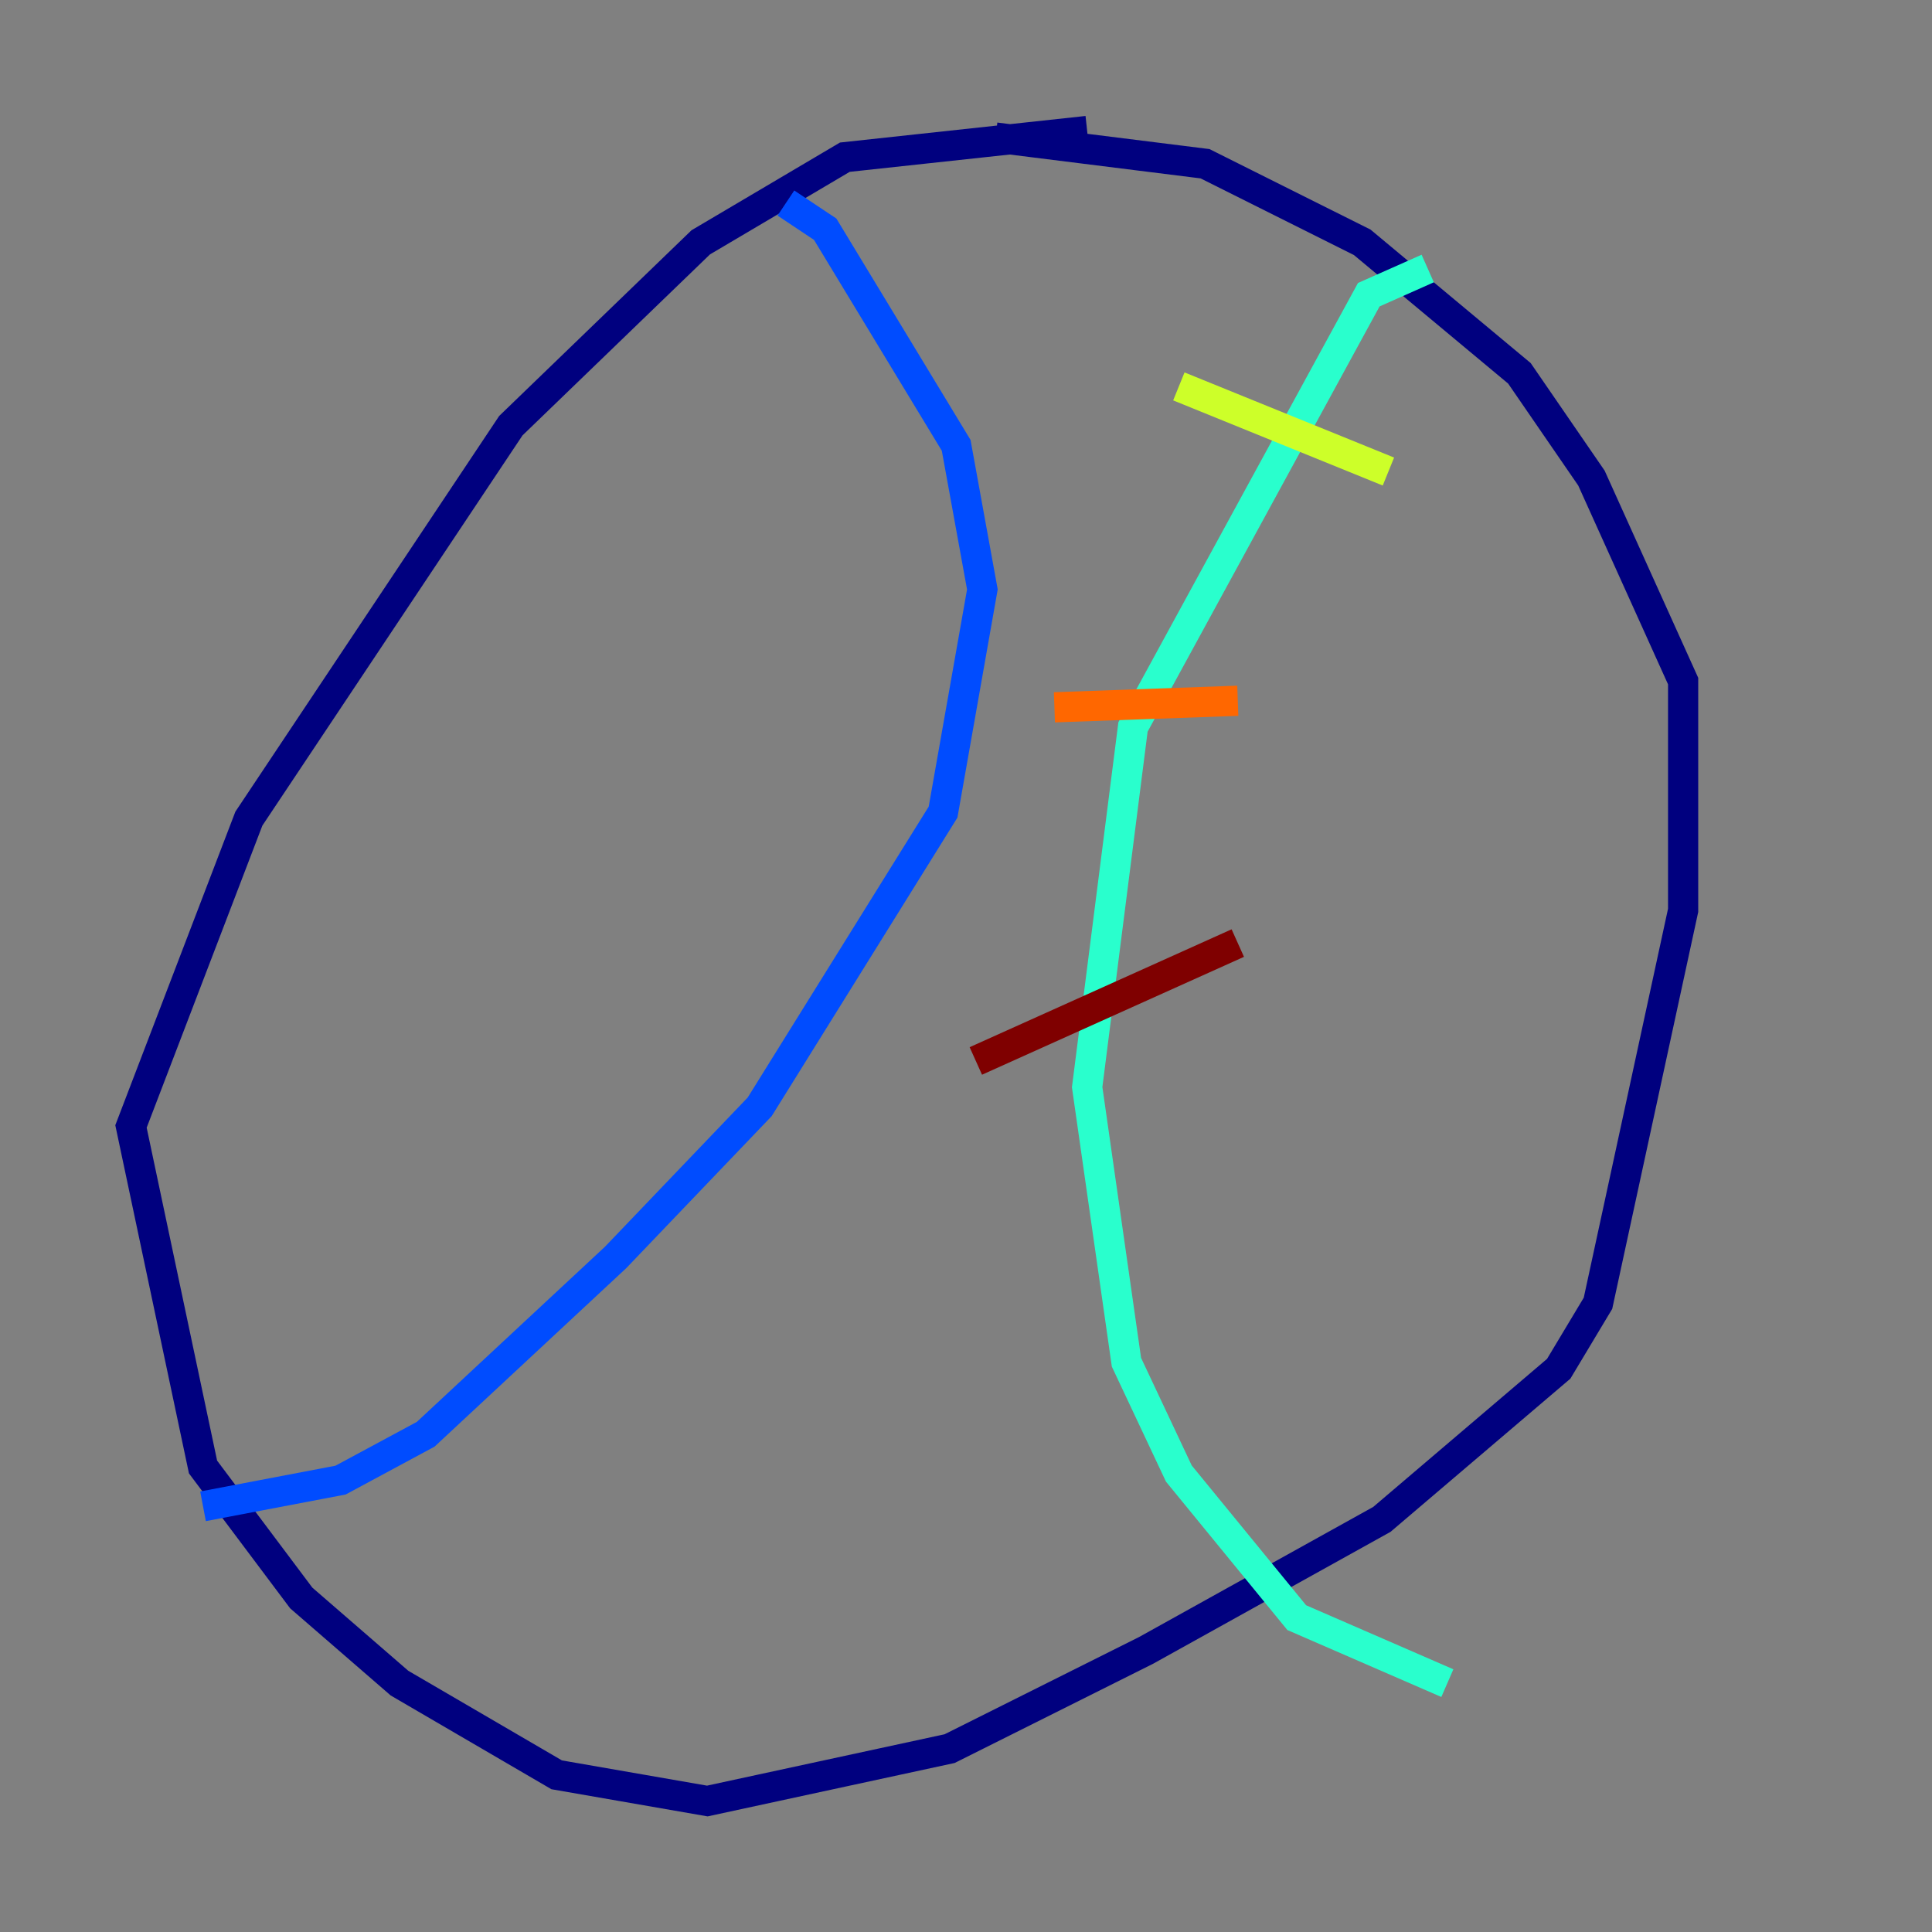 <?xml version="1.0" encoding="utf-8" ?>
<svg baseProfile="tiny" height="128" version="1.2" viewBox="0,0,128,128" width="128" xmlns="http://www.w3.org/2000/svg" xmlns:ev="http://www.w3.org/2001/xml-events" xmlns:xlink="http://www.w3.org/1999/xlink"><rect x="0" y="0" width="128" height="128" fill="#808080" stroke="none"/><defs /><polyline fill="none" points="72.027,8.678 55.973,10.414 46.427,16.054 33.844,28.203 16.488,54.237 8.678,74.63 13.451,97.193 19.959,105.871 26.468,111.512 36.881,117.586 46.861,119.322 62.915,115.851 75.932,109.342 91.552,100.664 103.268,90.685 105.871,86.346 111.512,60.312 111.512,45.125 105.437,31.675 100.664,24.732 90.251,16.054 79.837,10.848 65.953,9.112" stroke="#00007f" stroke-width="2" /><polyline fill="none" points="52.068,13.451 54.671,15.186 63.349,29.505 65.085,39.051 62.481,53.803 50.332,73.329 40.786,83.308 28.203,95.024 22.563,98.061 13.451,99.797" stroke="#004cff" stroke-width="2" /><polyline fill="none" points="94.59,17.79 90.685,19.525 75.064,48.163 72.027,72.027 74.63,90.251 78.102,97.627 85.912,107.173 95.891,111.512" stroke="#29ffcd" stroke-width="2" /><polyline fill="none" points="78.102,25.6 91.986,31.241" stroke="#cdff29" stroke-width="2" /><polyline fill="none" points="69.858,46.861 82.007,46.427" stroke="#ff6700" stroke-width="2" /><polyline fill="none" points="64.651,70.291 82.007,62.481" stroke="#7f0000" stroke-width="2" /></svg>